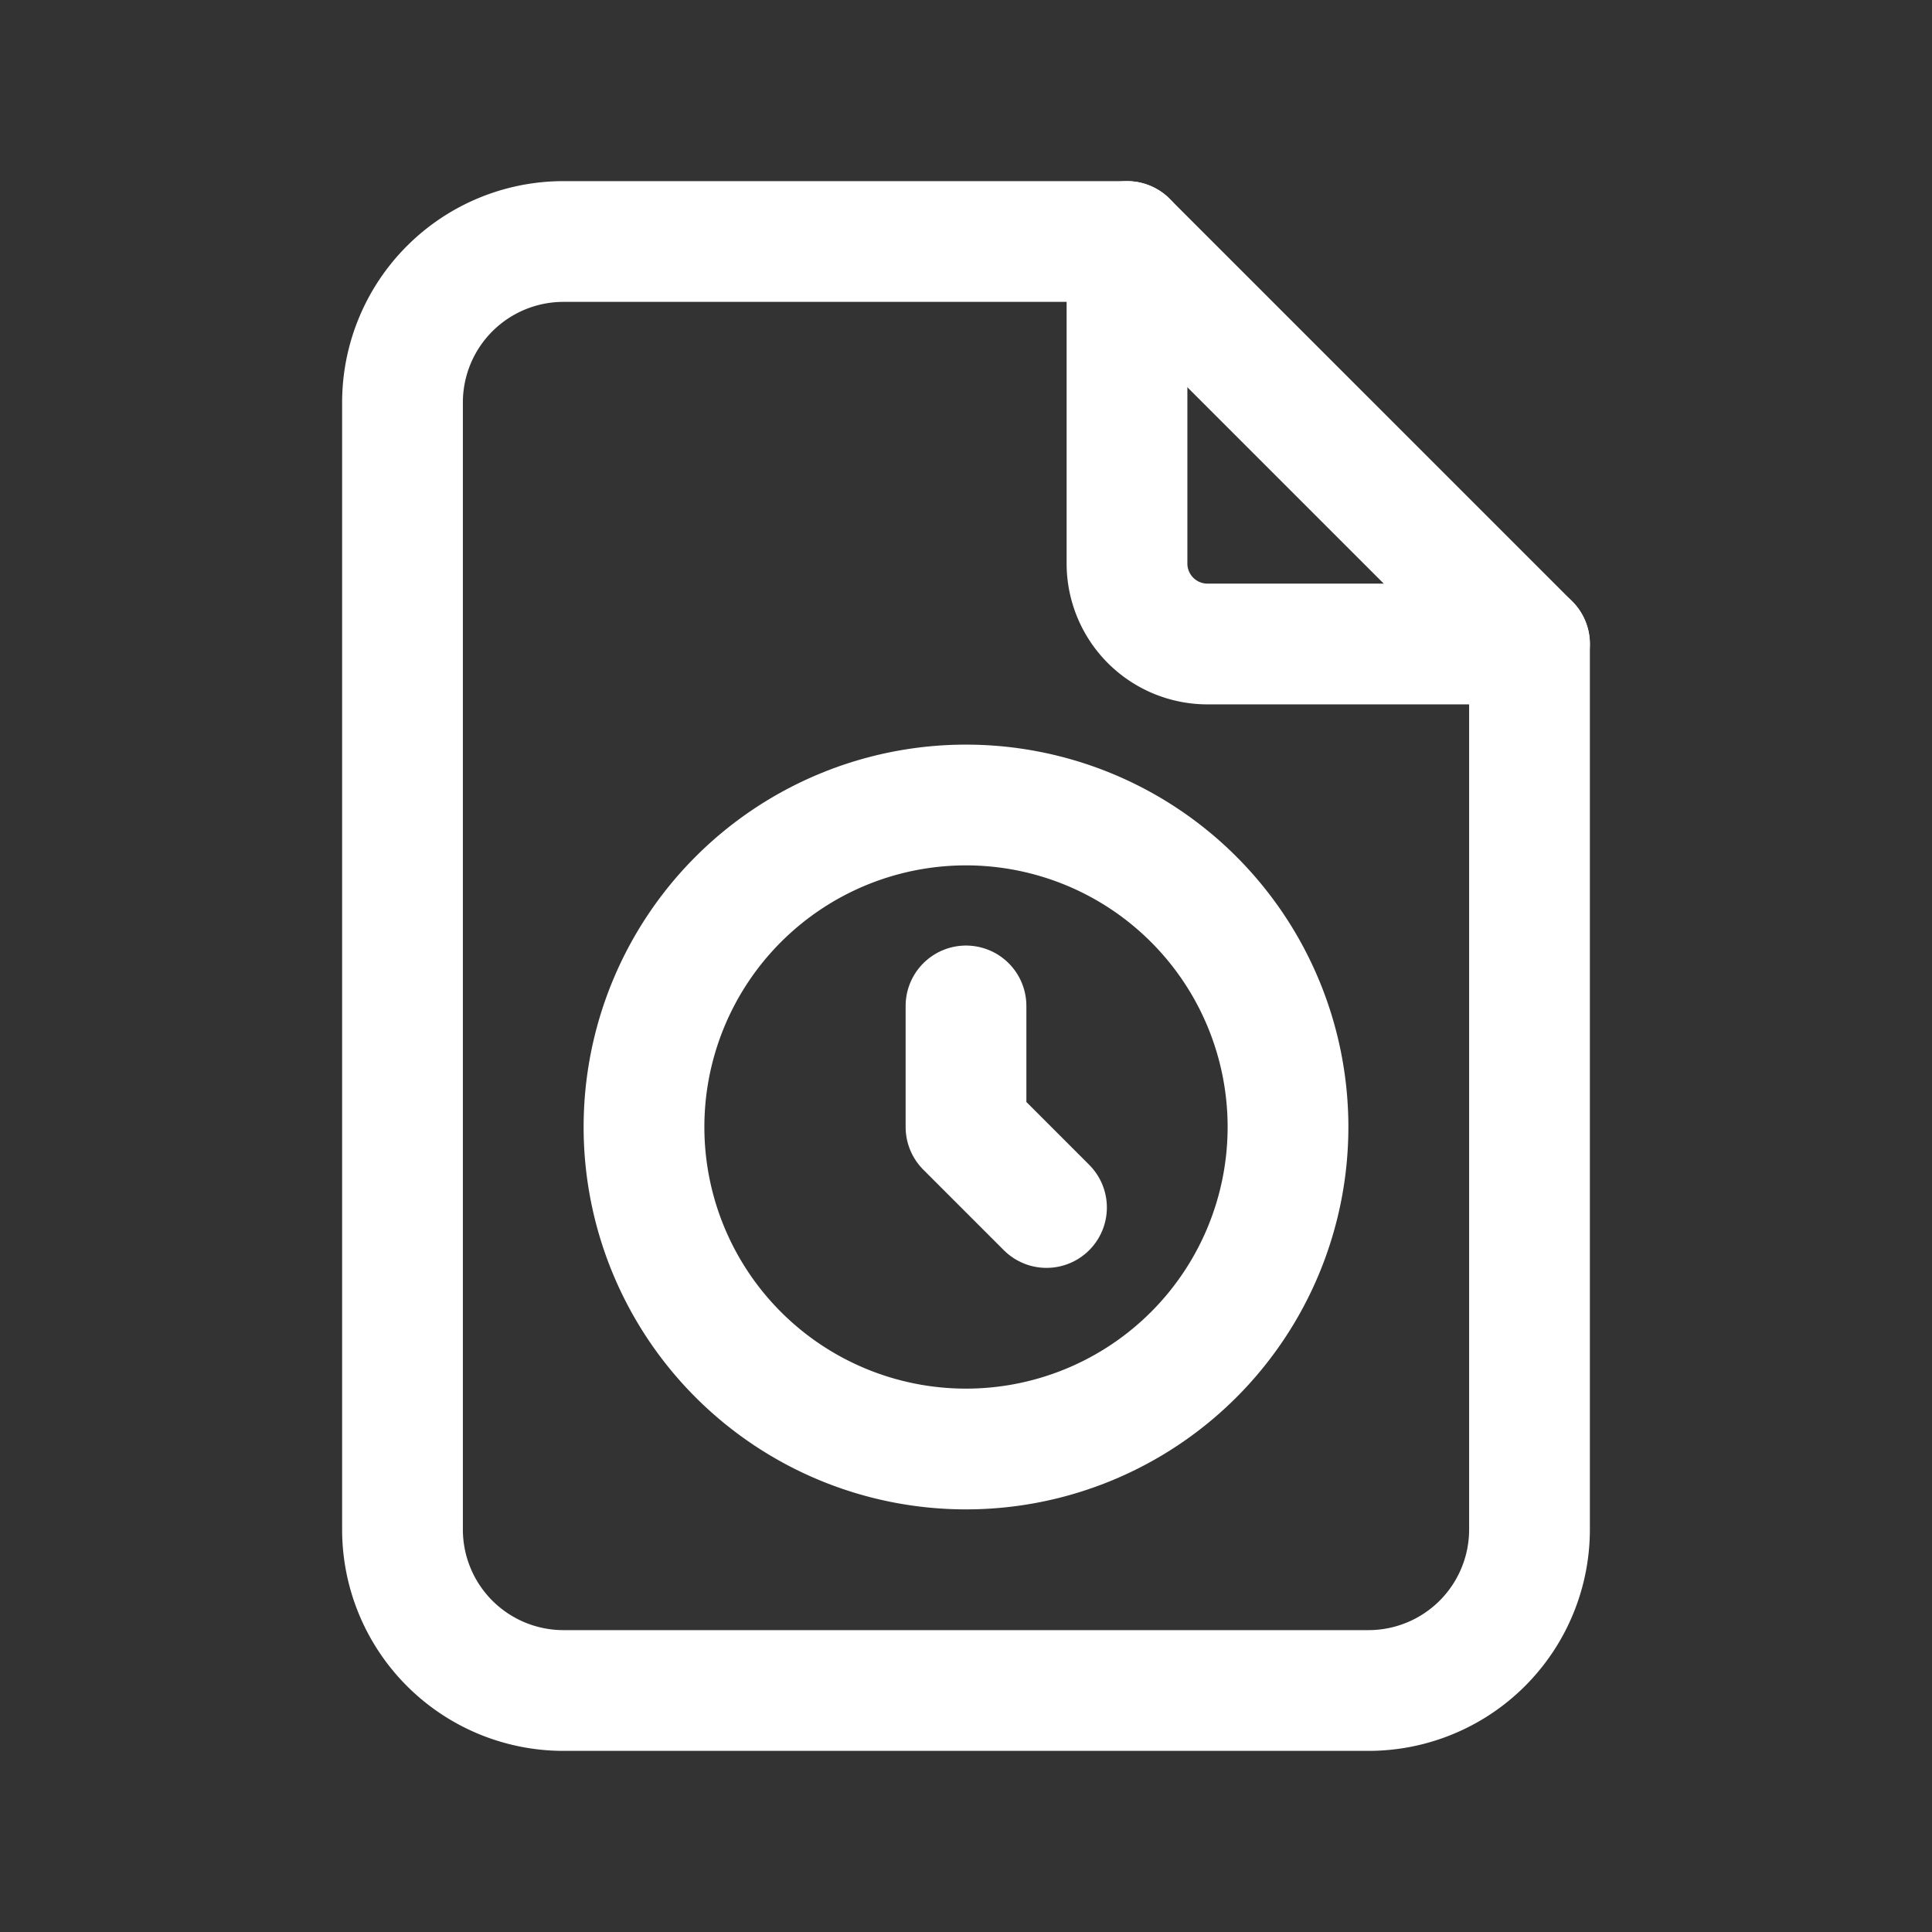 <svg xmlns="http://www.w3.org/2000/svg" class="icon icon-tabler icon-tabler-file-time" width="24" height="24" viewBox="0 0 24 24" stroke-width="1.5" stroke="#ffffff" fill="none" stroke-linecap="round" stroke-linejoin="round"><rect x="0" y="0" width="24" height="24" fill="#333333" stroke="none"/>  <path stroke="none" d="M0 0h24v24H0z" fill="none"/>  <path d="M14 3v4a1 1 0 0 0 1 1h4" />  <path d="M17 21h-10a2 2 0 0 1 -2 -2v-14a2 2 0 0 1 2 -2h7l5 5v11a2 2 0 0 1 -2 2z" />  <path d="M12 14m-4 0a4 4 0 1 0 8 0a4 4 0 1 0 -8 0" />  <path d="M12 12.496v1.504l1 1" /></svg>